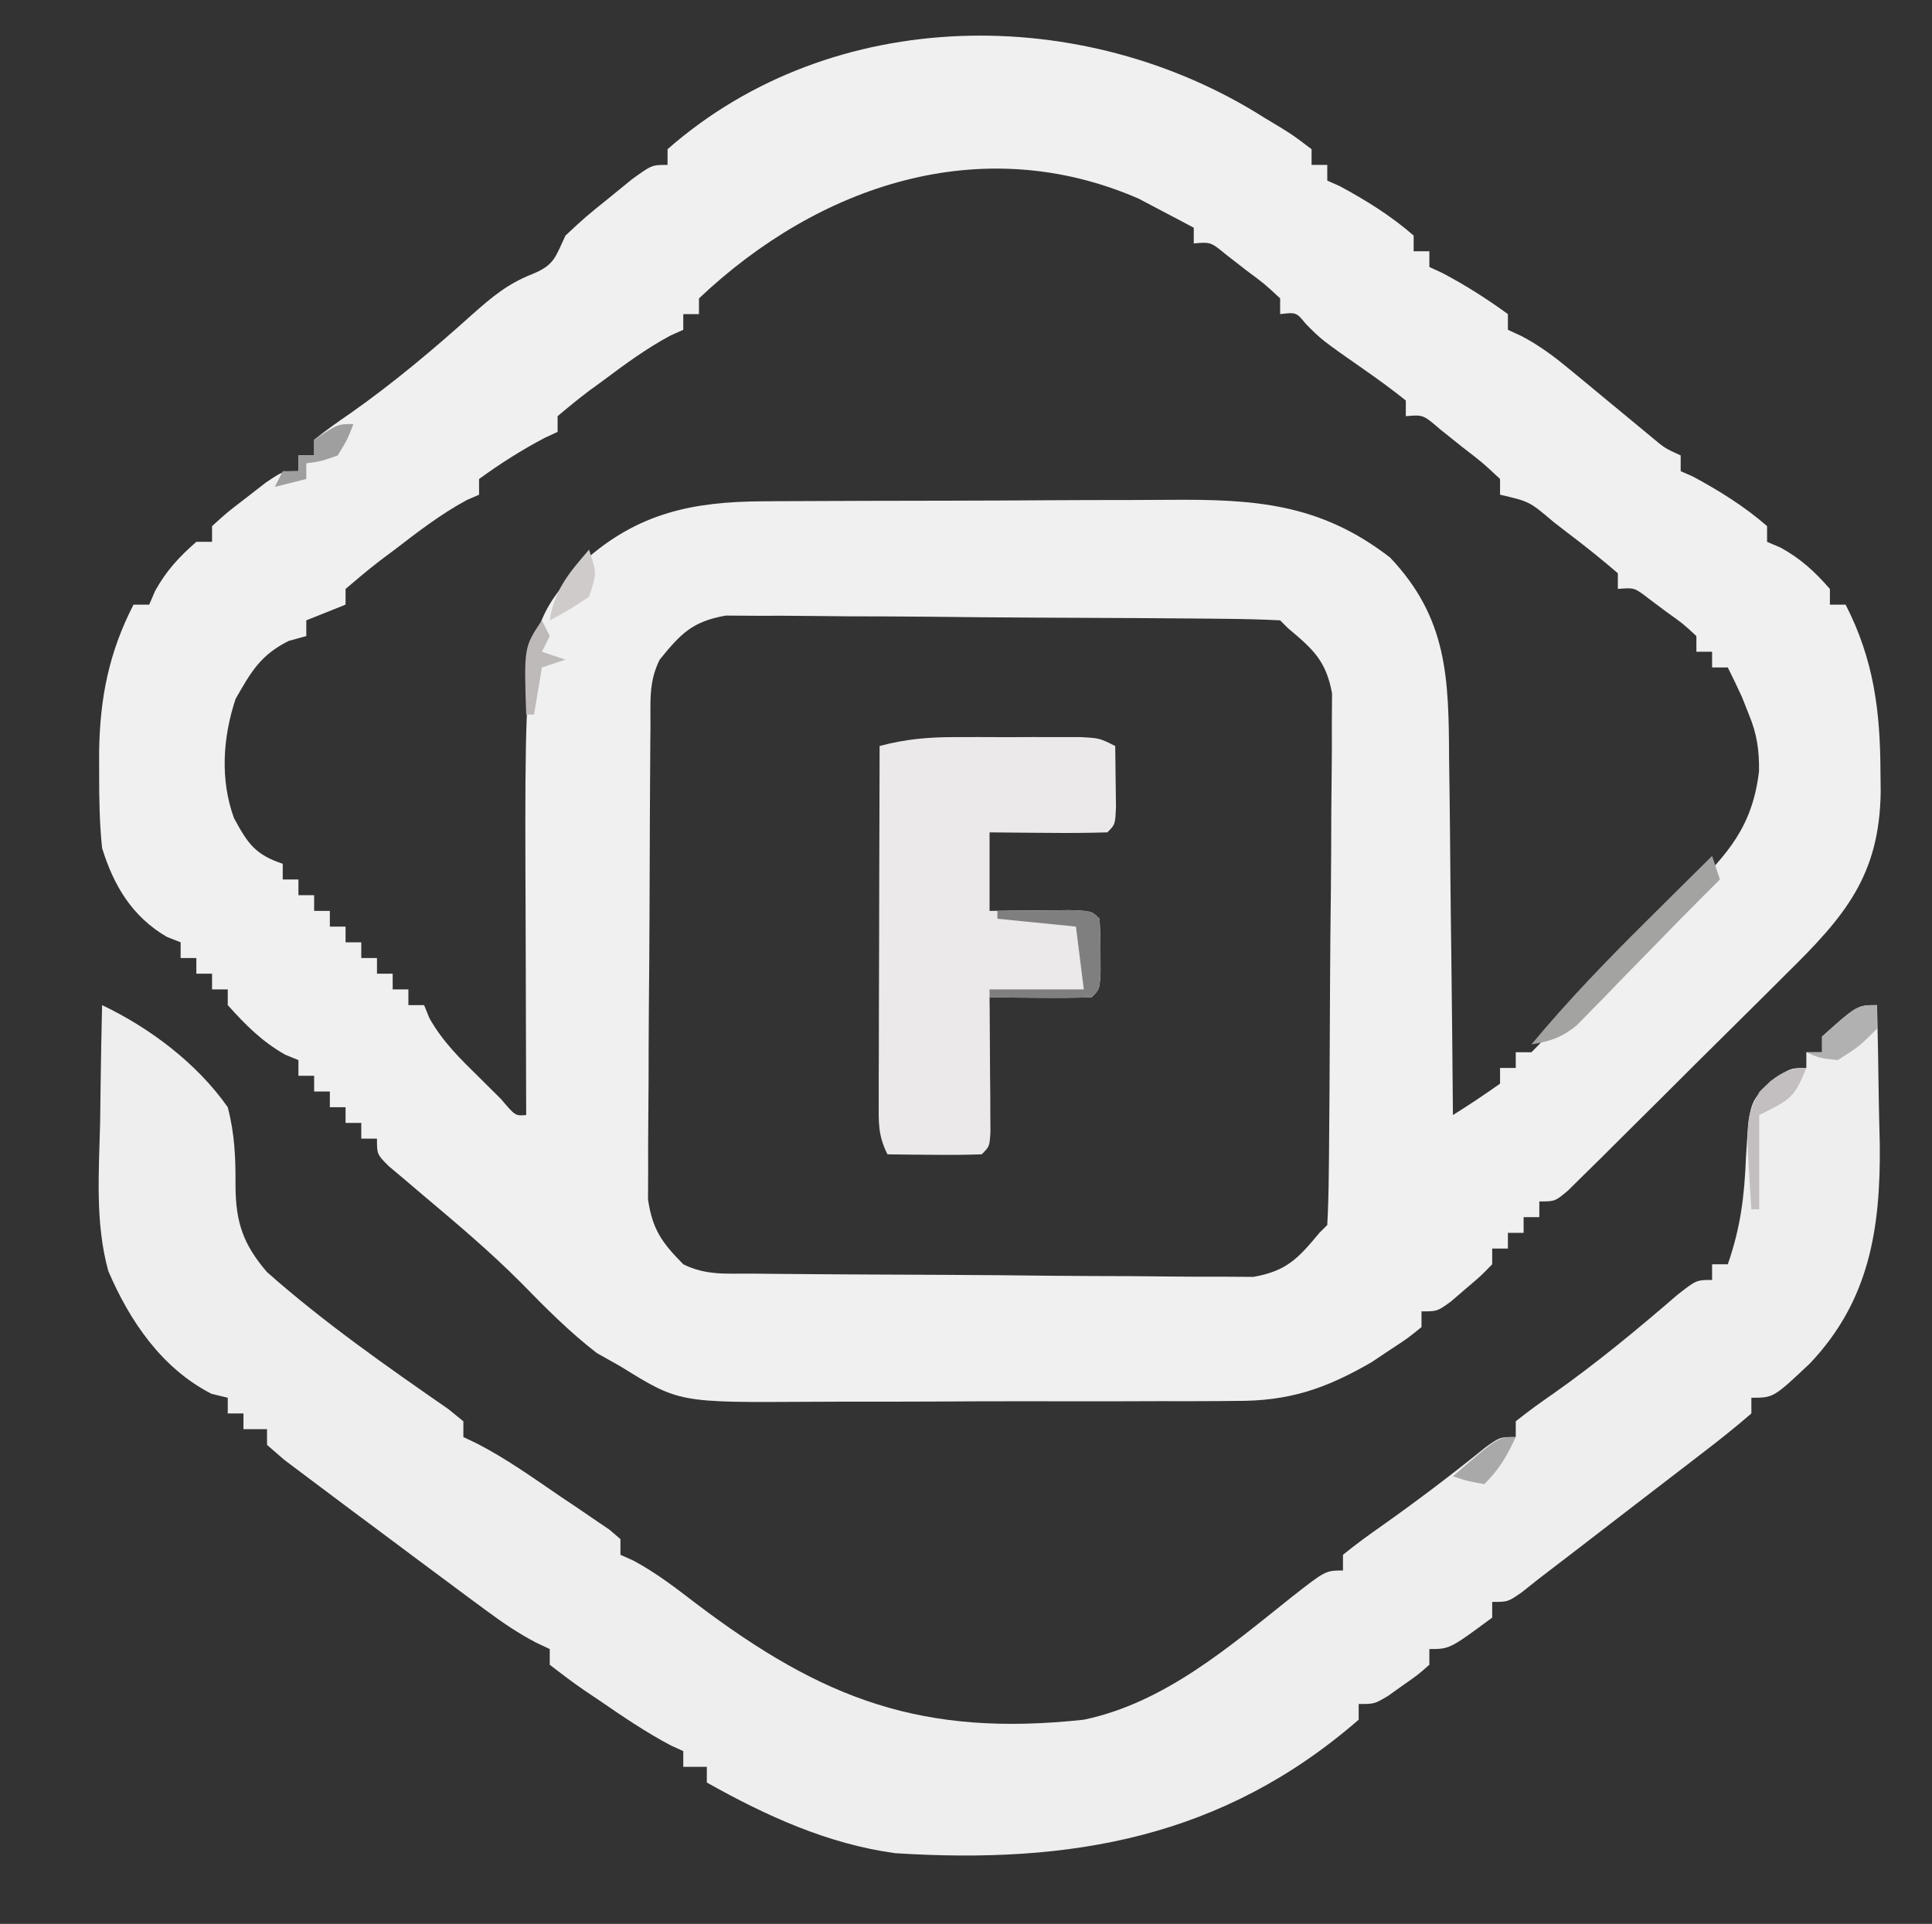 <?xml version="1.0" encoding="UTF-8"?>
<svg version="1.1" xmlns="http://www.w3.org/2000/svg" width="246" height="245">
<rect width="100%" height="100%" fill="#333333" stroke="none"/>
<path d="M0 0 C0.661 0.397 1.323 0.794 2.004 1.203 C3.688 2.25 3.688 2.25 6 4 C6 4.66 6 5.32 6 6 C6.66 6 7.32 6 8 6 C8 6.66 8 7.32 8 8 C8.516 8.227 9.031 8.454 9.562 8.688 C12.895 10.482 16.147 12.5 19 15 C19 15.66 19 16.32 19 17 C19.66 17 20.32 17 21 17 C21 17.66 21 18.32 21 19 C21.804 19.371 21.804 19.371 22.625 19.75 C25.582 21.307 28.297 23.034 31 25 C31 25.66 31 26.32 31 27 C31.872 27.402 31.872 27.402 32.761 27.812 C35.037 29.02 36.839 30.362 38.82 32.004 C39.52 32.579 40.22 33.155 40.941 33.748 C41.662 34.347 42.383 34.946 43.125 35.562 C44.564 36.753 46.004 37.942 47.445 39.129 C48.08 39.656 48.714 40.182 49.368 40.725 C50.985 42.075 50.985 42.075 53 43 C53 43.66 53 44.32 53 45 C53.516 45.227 54.031 45.454 54.562 45.688 C57.895 47.482 61.147 49.5 64 52 C64 52.66 64 53.32 64 54 C64.578 54.248 65.155 54.495 65.75 54.75 C68.329 56.183 70.061 57.784 72 60 C72 60.66 72 61.32 72 62 C72.66 62 73.32 62 74 62 C77.583 68.974 78.409 75.533 78.438 83.25 C78.452 84.527 78.452 84.527 78.467 85.829 C78.325 96.534 73.873 101.719 66.465 108.996 C65.63 109.83 64.796 110.663 63.936 111.522 C62.178 113.274 60.415 115.021 58.648 116.763 C55.933 119.442 53.234 122.137 50.537 124.834 C48.826 126.535 47.115 128.235 45.402 129.934 C44.591 130.743 43.779 131.552 42.943 132.386 C42.192 133.124 41.441 133.862 40.668 134.623 C40.006 135.277 39.345 135.931 38.663 136.604 C37 138 37 138 35 138 C35 138.66 35 139.32 35 140 C34.34 140 33.68 140 33 140 C33 140.66 33 141.32 33 142 C32.34 142 31.68 142 31 142 C31 142.66 31 143.32 31 144 C30.34 144 29.68 144 29 144 C29 144.66 29 145.32 29 146 C27.539 147.508 27.539 147.508 25.625 149.125 C24.999 149.664 24.372 150.203 23.727 150.758 C22 152 22 152 20 152 C20 152.66 20 153.32 20 154 C18.277 155.402 18.277 155.402 15.938 156.938 C15.183 157.442 14.429 157.946 13.652 158.465 C7.748 161.883 3.119 163.449 -3.72 163.404 C-4.458 163.411 -5.195 163.418 -5.955 163.425 C-8.374 163.443 -10.792 163.439 -13.211 163.434 C-14.906 163.438 -16.601 163.443 -18.295 163.449 C-21.841 163.458 -25.386 163.456 -28.932 163.446 C-33.456 163.435 -37.98 163.455 -42.505 163.484 C-46.003 163.502 -49.502 163.502 -53.001 163.496 C-54.668 163.496 -56.335 163.502 -58.002 163.515 C-74.554 163.621 -74.554 163.621 -82 159 C-82.99 158.443 -83.98 157.886 -85 157.312 C-88.551 154.576 -91.578 151.504 -94.707 148.301 C-98.681 144.314 -102.974 140.706 -107.277 137.082 C-108.011 136.457 -108.744 135.832 -109.5 135.188 C-110.17 134.624 -110.841 134.061 -111.531 133.48 C-113 132 -113 132 -113 130 C-113.66 130 -114.32 130 -115 130 C-115 129.34 -115 128.68 -115 128 C-115.66 128 -116.32 128 -117 128 C-117 127.34 -117 126.68 -117 126 C-117.66 126 -118.32 126 -119 126 C-119 125.34 -119 124.68 -119 124 C-119.66 124 -120.32 124 -121 124 C-121 123.34 -121 122.68 -121 122 C-121.66 122 -122.32 122 -123 122 C-123 121.34 -123 120.68 -123 120 C-123.835 119.66 -123.835 119.66 -124.688 119.312 C-127.662 117.624 -129.72 115.533 -132 113 C-132 112.34 -132 111.68 -132 111 C-132.66 111 -133.32 111 -134 111 C-134 110.34 -134 109.68 -134 109 C-134.66 109 -135.32 109 -136 109 C-136 108.34 -136 107.68 -136 107 C-136.66 107 -137.32 107 -138 107 C-138 106.34 -138 105.68 -138 105 C-138.577 104.773 -139.155 104.546 -139.75 104.312 C-144.172 101.733 -146.52 97.791 -148 93 C-148.34 89.789 -148.38 86.602 -148.375 83.375 C-148.376 82.487 -148.378 81.598 -148.379 80.683 C-148.27 73.872 -147.142 68.115 -144 62 C-143.34 62 -142.68 62 -142 62 C-141.752 61.422 -141.505 60.845 -141.25 60.25 C-139.817 57.671 -138.216 55.939 -136 54 C-135.34 54 -134.68 54 -134 54 C-134 53.34 -134 52.68 -134 52 C-132.102 50.273 -132.102 50.273 -129.625 48.375 C-128.813 47.743 -128.001 47.112 -127.164 46.461 C-125 45 -125 45 -123 45 C-123 44.34 -123 43.68 -123 43 C-122.34 43 -121.68 43 -121 43 C-121 42.34 -121 41.68 -121 41 C-119.507 39.811 -117.951 38.701 -116.375 37.625 C-110.886 33.757 -105.851 29.528 -100.861 25.038 C-98.323 22.796 -96.391 21.154 -93.211 19.898 C-90.372 18.745 -90.286 17.708 -89 15 C-86.469 12.641 -86.469 12.641 -83.5 10.25 C-82.52 9.451 -81.541 8.652 -80.531 7.828 C-78 6 -78 6 -76 6 C-76 5.34 -76 4.68 -76 4 C-54.949 -14.49 -22.988 -14.618 0 0 Z M-72 23 C-72 23.66 -72 24.32 -72 25 C-72.66 25 -73.32 25 -74 25 C-74 25.66 -74 26.32 -74 27 C-74.531 27.237 -75.062 27.474 -75.609 27.719 C-78.697 29.374 -81.453 31.405 -84.25 33.5 C-84.804 33.903 -85.359 34.307 -85.93 34.723 C-87.326 35.765 -88.668 36.877 -90 38 C-90 38.66 -90 39.32 -90 40 C-90.536 40.248 -91.073 40.495 -91.625 40.75 C-94.582 42.307 -97.297 44.034 -100 46 C-100 46.66 -100 47.32 -100 48 C-100.521 48.227 -101.042 48.454 -101.578 48.688 C-104.877 50.475 -107.785 52.719 -110.75 55 C-111.352 55.451 -111.954 55.902 -112.574 56.367 C-114.089 57.528 -115.55 58.759 -117 60 C-117 60.66 -117 61.32 -117 62 C-118.65 62.66 -120.3 63.32 -122 64 C-122 64.66 -122 65.32 -122 66 C-122.743 66.206 -123.485 66.412 -124.25 66.625 C-127.834 68.417 -129.035 70.561 -131 74 C-132.63 78.889 -132.991 84.267 -131.211 89.176 C-129.465 92.394 -128.537 93.821 -125 95 C-125 95.66 -125 96.32 -125 97 C-124.34 97 -123.68 97 -123 97 C-123 97.66 -123 98.32 -123 99 C-122.34 99 -121.68 99 -121 99 C-121 99.66 -121 100.32 -121 101 C-120.34 101 -119.68 101 -119 101 C-119 101.66 -119 102.32 -119 103 C-118.34 103 -117.68 103 -117 103 C-117 103.66 -117 104.32 -117 105 C-116.34 105 -115.68 105 -115 105 C-115 105.66 -115 106.32 -115 107 C-114.34 107 -113.68 107 -113 107 C-113 107.66 -113 108.32 -113 109 C-112.34 109 -111.68 109 -111 109 C-111 109.66 -111 110.32 -111 111 C-110.34 111 -109.68 111 -109 111 C-109 111.66 -109 112.32 -109 113 C-108.34 113 -107.68 113 -107 113 C-106.774 113.552 -106.549 114.103 -106.316 114.672 C-104.604 117.7 -102.413 119.813 -99.938 122.25 C-98.59 123.588 -98.59 123.588 -97.215 124.953 C-95.38 127.113 -95.38 127.113 -94 127 C-94.002 126.453 -94.004 125.905 -94.007 125.341 C-94.029 119.581 -94.044 113.821 -94.055 108.061 C-94.06 105.919 -94.067 103.776 -94.075 101.634 C-94.221 64.94 -94.221 64.94 -86.547 56.379 C-79.673 50.283 -72.742 48.887 -63.858 48.839 C-63.158 48.834 -62.458 48.829 -61.737 48.824 C-59.433 48.809 -57.129 48.802 -54.824 48.797 C-53.214 48.791 -51.603 48.785 -49.993 48.78 C-46.62 48.769 -43.247 48.763 -39.873 48.76 C-35.566 48.754 -31.259 48.73 -26.952 48.702 C-23.626 48.683 -20.3 48.678 -16.974 48.676 C-15.386 48.673 -13.799 48.665 -12.212 48.652 C-1.342 48.568 7.009 49.052 16 56 C23.339 63.758 23.46 71.381 23.512 81.59 C23.53 82.89 23.548 84.189 23.566 85.528 C23.613 88.962 23.643 92.396 23.67 95.831 C23.699 99.344 23.746 102.856 23.791 106.369 C23.877 113.246 23.944 120.123 24 127 C26.038 125.726 28.039 124.389 30 123 C30 122.34 30 121.68 30 121 C30.66 121 31.32 121 32 121 C32 120.34 32 119.68 32 119 C32.66 119 33.32 119 34 119 C35.455 117.544 35.455 117.544 36.98 115.617 C39.821 112.271 42.796 109.208 45.988 106.195 C46.859 105.364 47.73 104.532 48.627 103.676 C50.424 101.969 52.234 100.276 54.057 98.598 C59.031 93.797 62.166 90.19 62.976 83.187 C63.005 80.531 62.713 78.458 61.688 76 C61.403 75.278 61.118 74.556 60.824 73.812 C60.241 72.53 59.63 71.26 59 70 C58.34 70 57.68 70 57 70 C57 69.34 57 68.68 57 68 C56.34 68 55.68 68 55 68 C55 67.34 55 66.68 55 66 C53.285 64.412 53.285 64.412 51.125 62.875 C50.406 62.336 49.686 61.797 48.945 61.242 C47.104 59.821 47.104 59.821 45 60 C45 59.34 45 58.68 45 58 C42.91 56.205 40.822 54.529 38.625 52.875 C38.022 52.407 37.418 51.939 36.797 51.457 C33.743 48.864 33.743 48.864 30 48 C30 47.34 30 46.68 30 46 C27.827 43.955 27.827 43.955 25.125 41.875 C24.22 41.151 23.315 40.426 22.383 39.68 C20.213 37.808 20.213 37.808 18 38 C18 37.34 18 36.68 18 36 C16.279 34.623 14.496 33.322 12.688 32.062 C7.27 28.274 7.27 28.274 5.27 26.246 C4.059 24.767 4.059 24.767 2 25 C2 24.34 2 23.68 2 23 C0.056 21.184 0.056 21.184 -2.375 19.375 C-3.187 18.743 -3.999 18.112 -4.836 17.461 C-6.841 15.813 -6.841 15.813 -9 16 C-9 15.34 -9 14.68 -9 14 C-10.494 13.198 -11.996 12.409 -13.5 11.625 C-14.335 11.184 -15.171 10.743 -16.031 10.289 C-36.037 1.602 -56.711 8.537 -72 23 Z M-77 69 C-78.437 71.874 -78.151 74.362 -78.177 77.573 C-78.184 78.248 -78.19 78.924 -78.197 79.619 C-78.217 81.857 -78.228 84.094 -78.238 86.332 C-78.242 87.096 -78.246 87.86 -78.251 88.648 C-78.271 92.693 -78.286 96.738 -78.295 100.783 C-78.306 104.96 -78.341 109.136 -78.38 113.312 C-78.406 116.525 -78.415 119.738 -78.418 122.951 C-78.423 124.49 -78.435 126.029 -78.453 127.569 C-78.478 129.726 -78.477 131.881 -78.47 134.038 C-78.476 135.265 -78.482 136.491 -78.488 137.755 C-77.908 141.612 -76.71 143.249 -74 146 C-71.04 147.48 -68.363 147.16 -65.059 147.193 C-63.988 147.205 -63.988 147.205 -62.896 147.218 C-60.528 147.243 -58.161 147.259 -55.793 147.273 C-54.985 147.279 -54.176 147.284 -53.343 147.29 C-49.065 147.316 -44.786 147.336 -40.508 147.35 C-36.089 147.367 -31.671 147.412 -27.252 147.462 C-23.854 147.496 -20.456 147.508 -17.058 147.513 C-15.429 147.52 -13.801 147.535 -12.172 147.559 C-9.89 147.591 -7.611 147.591 -5.329 147.583 C-4.031 147.592 -2.734 147.6 -1.397 147.608 C2.849 146.848 4.284 145.261 7 142 C7.33 141.67 7.66 141.34 8 141 C8.121 138.818 8.17 136.633 8.193 134.448 C8.201 133.764 8.209 133.079 8.218 132.374 C8.243 130.098 8.259 127.823 8.273 125.547 C8.281 124.383 8.281 124.383 8.29 123.195 C8.316 119.085 8.336 114.975 8.35 110.865 C8.367 106.62 8.411 102.375 8.462 98.131 C8.496 94.867 8.508 91.604 8.513 88.34 C8.52 86.776 8.535 85.211 8.559 83.647 C8.591 81.454 8.591 79.263 8.583 77.069 C8.592 75.822 8.6 74.575 8.608 73.29 C7.838 69.125 6.191 67.679 3 65 C2.505 64.505 2.505 64.505 2 64 C-0.273 63.879 -2.551 63.83 -4.827 63.807 C-5.541 63.799 -6.255 63.791 -6.99 63.782 C-9.363 63.757 -11.736 63.741 -14.109 63.727 C-15.323 63.719 -15.323 63.719 -16.562 63.71 C-20.847 63.684 -25.132 63.664 -29.417 63.65 C-33.844 63.633 -38.27 63.589 -42.696 63.538 C-46.098 63.504 -49.501 63.492 -52.903 63.487 C-54.535 63.48 -56.166 63.465 -57.797 63.441 C-60.084 63.409 -62.369 63.409 -64.655 63.417 C-66.606 63.404 -66.606 63.404 -68.596 63.392 C-72.863 64.154 -74.306 65.685 -77 69 Z " fill="#F0F0F0" transform="translate(161,15)"/>
<path d="M0 0 C6.106 2.916 12.072 7.406 16 13 C16.899 16.475 17.001 19.426 16.988 23.004 C17.006 27.647 17.968 30.479 21 34 C28.227 40.397 36.161 45.948 44.086 51.441 C44.718 51.956 45.349 52.47 46 53 C46 53.66 46 54.32 46 55 C46.58 55.278 47.16 55.556 47.757 55.842 C51.457 57.752 54.817 60.152 58.25 62.5 C58.995 62.999 59.74 63.498 60.508 64.012 C61.212 64.493 61.915 64.973 62.641 65.469 C63.285 65.906 63.93 66.344 64.595 66.795 C65.058 67.193 65.522 67.59 66 68 C66 68.66 66 69.32 66 70 C66.814 70.364 66.814 70.364 67.645 70.734 C70.568 72.305 73.056 74.228 75.688 76.25 C91.81 88.444 104.456 93.223 125 91 C135.261 88.854 143.491 81.735 151.496 75.359 C155.785 72 155.785 72 158 72 C158 71.34 158 70.68 158 70 C159.594 68.704 161.253 67.488 162.938 66.312 C167.49 63.095 171.891 59.759 176.223 56.25 C178 55 178 55 180 55 C180 54.34 180 53.68 180 53 C181.533 51.768 183.131 50.616 184.75 49.5 C190.297 45.586 195.43 41.342 200.566 36.906 C203 35 203 35 205 35 C205 34.34 205 33.68 205 33 C205.66 33 206.32 33 207 33 C208.62 28.356 209.122 24.303 209.312 19.375 C209.744 12.436 209.744 12.436 212.438 9.688 C215 8 215 8 217 8 C217 7.34 217 6.68 217 6 C217.66 6 218.32 6 219 6 C219 5.34 219 4.68 219 4 C223.471 0 223.471 0 226 0 C226.1 3.928 226.172 7.856 226.22 11.786 C226.249 13.766 226.3 15.745 226.352 17.725 C226.46 28.435 225.042 37.638 217.453 45.629 C212.821 50 212.821 50 210 50 C210 50.66 210 51.32 210 52 C207.974 53.749 205.941 55.383 203.812 57 C203.186 57.484 202.559 57.968 201.913 58.467 C200.601 59.478 199.288 60.486 197.972 61.492 C196.082 62.937 194.198 64.389 192.316 65.844 C189.217 68.237 186.112 70.624 183 73 C182.26 73.588 181.52 74.176 180.758 74.781 C179 76 179 76 177 76 C177 76.66 177 77.32 177 78 C171.588 82 171.588 82 169 82 C169 82.66 169 83.32 169 84 C167.539 85.289 167.539 85.289 165.625 86.625 C164.999 87.071 164.372 87.517 163.727 87.977 C162 89 162 89 160 89 C160 89.66 160 90.32 160 91 C142.677 106.049 123.421 109.422 101 108 C92.388 106.829 84.52 103.228 77 99 C77 98.34 77 97.68 77 97 C76.01 97 75.02 97 74 97 C74 96.34 74 95.68 74 95 C73.479 94.763 72.958 94.526 72.422 94.281 C69.208 92.581 66.241 90.558 63.25 88.5 C62.347 87.895 62.347 87.895 61.426 87.277 C59.913 86.238 58.451 85.124 57 84 C57 83.34 57 82.68 57 82 C56.424 81.73 55.849 81.46 55.256 81.182 C52.963 79.981 50.989 78.632 48.91 77.094 C48.131 76.519 47.352 75.945 46.55 75.353 C45.729 74.741 44.908 74.13 44.062 73.5 C43.222 72.876 42.381 72.252 41.514 71.608 C39.007 69.743 36.503 67.872 34 66 C33.288 65.471 32.576 64.942 31.842 64.396 C29.993 63.021 28.151 61.638 26.312 60.25 C25.277 59.471 24.242 58.693 23.176 57.891 C22.458 57.267 21.74 56.643 21 56 C21 55.34 21 54.68 21 54 C20.01 54 19.02 54 18 54 C18 53.34 18 52.68 18 52 C17.34 52 16.68 52 16 52 C16 51.34 16 50.68 16 50 C15.319 49.835 14.639 49.67 13.938 49.5 C7.633 46.281 3.527 40.265 0.787 33.856 C-0.904 27.72 -0.403 21.249 -0.25 14.938 C-0.23 13.485 -0.212 12.033 -0.195 10.58 C-0.152 7.053 -0.083 3.527 0 0 Z " fill="#EEEEEE" transform="translate(13,128)"/>
<path d="M0 0 C1.061 -0.001 2.122 -0.003 3.215 -0.004 C4.317 -0 5.419 0.004 6.555 0.008 C8.22 0.002 8.22 0.002 9.918 -0.004 C11.505 -0.002 11.505 -0.002 13.125 0 C14.095 0.001 15.064 0.002 16.063 0.003 C18.43 0.133 18.43 0.133 20.43 1.133 C20.457 2.779 20.476 4.424 20.492 6.07 C20.504 6.987 20.515 7.903 20.527 8.848 C20.43 11.133 20.43 11.133 19.43 12.133 C16.899 12.206 14.397 12.225 11.867 12.195 C11.156 12.191 10.445 12.186 9.713 12.182 C7.952 12.17 6.191 12.152 4.43 12.133 C4.43 15.433 4.43 18.733 4.43 22.133 C5.82 22.115 5.82 22.115 7.238 22.098 C8.436 22.089 9.633 22.08 10.867 22.07 C12.062 22.059 13.257 22.047 14.488 22.035 C17.43 22.133 17.43 22.133 18.43 23.133 C18.528 24.63 18.559 26.132 18.555 27.633 C18.559 28.855 18.559 28.855 18.562 30.102 C18.43 32.133 18.43 32.133 17.43 33.133 C15.243 33.205 13.055 33.217 10.867 33.195 C9.071 33.182 9.071 33.182 7.238 33.168 C6.311 33.156 5.385 33.145 4.43 33.133 C4.435 33.703 4.44 34.273 4.446 34.861 C4.466 37.431 4.479 40.001 4.492 42.57 C4.501 43.468 4.509 44.366 4.518 45.291 C4.521 46.145 4.524 46.999 4.527 47.879 C4.533 48.67 4.538 49.46 4.543 50.275 C4.43 52.133 4.43 52.133 3.43 53.133 C1.41 53.205 -0.612 53.217 -2.633 53.195 C-4.29 53.182 -4.29 53.182 -5.98 53.168 C-6.835 53.156 -7.69 53.145 -8.57 53.133 C-9.801 50.671 -9.691 49.068 -9.684 46.316 C-9.684 45.315 -9.684 44.314 -9.684 43.283 C-9.678 42.2 -9.673 41.116 -9.668 40 C-9.667 38.893 -9.665 37.786 -9.664 36.646 C-9.658 33.1 -9.646 29.554 -9.633 26.008 C-9.628 23.608 -9.623 21.208 -9.619 18.809 C-9.608 12.917 -9.591 7.025 -9.57 1.133 C-6.289 0.254 -3.407 0.004 0 0 Z " fill="#EBE9EA" transform="translate(121.57,93.867)"/>
<path d="M0 0 C0.33 0.99 0.66 1.98 1 3 C0.331 3.665 -0.338 4.33 -1.027 5.016 C-3.249 7.235 -5.442 9.481 -7.629 11.734 C-8.94 13.073 -10.251 14.412 -11.562 15.75 C-12.222 16.434 -12.881 17.119 -13.561 17.824 C-14.202 18.475 -14.843 19.126 -15.504 19.797 C-16.367 20.684 -16.367 20.684 -17.248 21.589 C-19.17 23.137 -20.589 23.594 -23 24 C-18.325 18.377 -13.322 13.203 -8.125 8.062 C-7.341 7.283 -6.558 6.504 -5.75 5.701 C-3.836 3.798 -1.919 1.898 0 0 Z " fill="#A3A3A2" transform="translate(218,109)"/>
<path d="M0 0 C1.979 -0.027 3.958 -0.046 5.938 -0.062 C7.04 -0.074 8.142 -0.086 9.277 -0.098 C12 0 12 0 13 1 C13.098 2.497 13.13 3.999 13.125 5.5 C13.128 6.315 13.13 7.129 13.133 7.969 C13 10 13 10 12 11 C9.814 11.073 7.625 11.084 5.438 11.062 C3.641 11.049 3.641 11.049 1.809 11.035 C0.882 11.024 -0.045 11.012 -1 11 C-1 10.67 -1 10.34 -1 10 C2.96 10 6.92 10 11 10 C10.67 7.36 10.34 4.72 10 2 C6.7 1.67 3.4 1.34 0 1 C0 0.67 0 0.34 0 0 Z " fill="#807F7F" transform="translate(127,116)"/>
<path d="M0 0 C-1.514 3.785 -2.014 4.007 -6 6 C-6 9.96 -6 13.92 -6 18 C-6.33 18 -6.66 18 -7 18 C-7.761 6.443 -7.761 6.443 -5.957 3.023 C-4.078 1.139 -2.719 0 0 0 Z " fill="#C3BFC1" transform="translate(230,136)"/>
<path d="M0 0 C0 0.99 0 1.98 0 3 C-2.25 5.25 -2.25 5.25 -5 7 C-7.312 6.75 -7.312 6.75 -9 6 C-8.34 6 -7.68 6 -7 6 C-7 5.34 -7 4.68 -7 4 C-2.529 0 -2.529 0 0 0 Z " fill="#B1B1B1" transform="translate(239,128)"/>
<path d="M0 0 C1 3 1 3 0 6 C-2.562 7.688 -2.562 7.688 -5 9 C-4.426 5.129 -2.513 2.918 0 0 Z " fill="#CECBCA" transform="translate(75,70)"/>
<path d="M0 0 C-0.75 1.938 -0.75 1.938 -2 4 C-4.125 4.75 -4.125 4.75 -6 5 C-6 5.66 -6 6.32 -6 7 C-7.32 7.33 -8.64 7.66 -10 8 C-9.67 7.34 -9.34 6.68 -9 6 C-8.34 6 -7.68 6 -7 6 C-7 5.34 -7 4.68 -7 4 C-6.34 4 -5.68 4 -5 4 C-5 3.34 -5 2.68 -5 2 C-2 0 -2 0 0 0 Z " fill="#9F9F9F" transform="translate(45,54)"/>
<path d="M0 0 C-1.152 2.468 -2.048 4.048 -4 6 C-6.125 5.625 -6.125 5.625 -8 5 C-2.25 0 -2.25 0 0 0 Z " fill="#A9A9A9" transform="translate(193,183)"/>
<path d="M0 0 C0.33 0.66 0.66 1.32 1 2 C0.67 2.66 0.34 3.32 0 4 C0.99 4.33 1.98 4.66 3 5 C2.01 5.33 1.02 5.66 0 6 C-0.33 7.98 -0.66 9.96 -1 12 C-1.33 12 -1.66 12 -2 12 C-2.286 3.429 -2.286 3.429 0 0 Z " fill="#BEBAB9" transform="translate(69,79)"/>
</svg>
